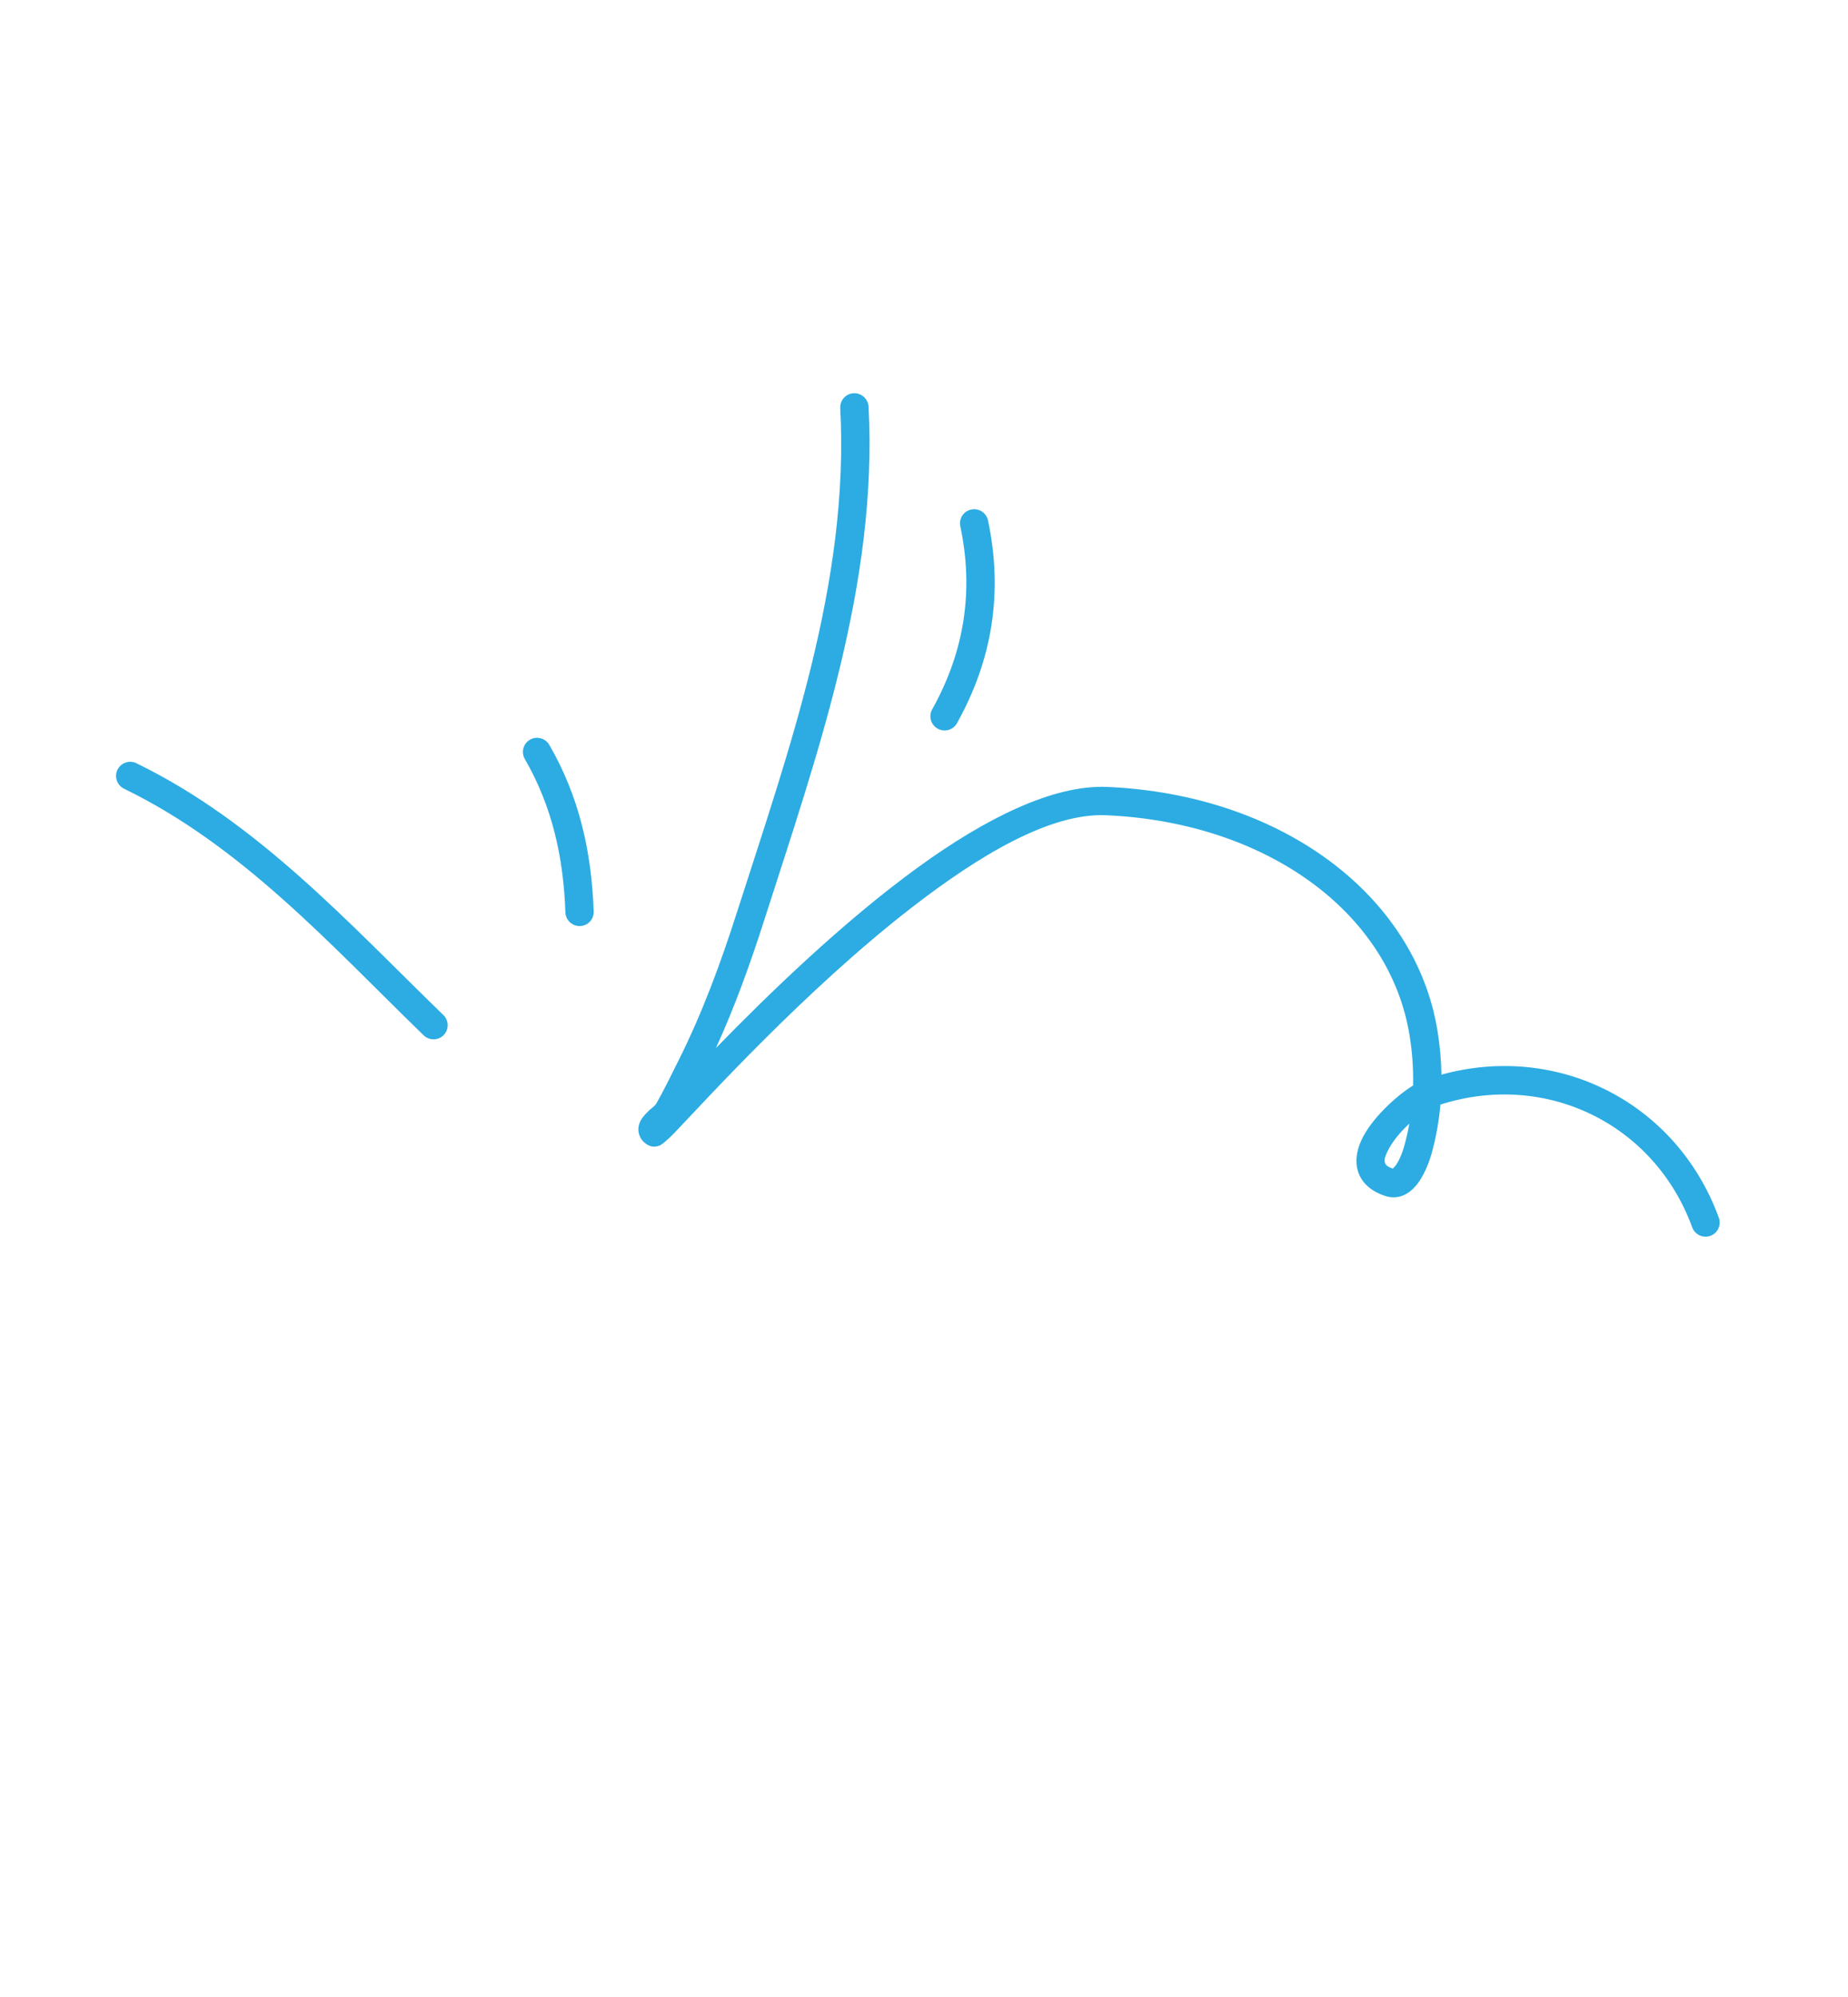 <svg width="200" height="216" viewBox="0 0 200 216" fill="none" xmlns="http://www.w3.org/2000/svg">
<g clip-path="url(#clip0_20_3695)">
<path fill-rule="evenodd" clip-rule="evenodd" d="M45.849 111.983C35.785 102.219 26.227 91.528 13.429 85.312C12.668 84.939 12.345 84.025 12.711 83.261C13.08 82.503 13.992 82.183 14.757 82.551C27.854 88.914 37.683 99.794 47.98 109.786C48.591 110.374 48.606 111.35 48.017 111.955C47.431 112.564 46.46 112.571 45.849 111.983Z" fill="#2CACE2"/>
<path fill-rule="evenodd" clip-rule="evenodd" d="M61.189 98.681C60.983 92.759 59.78 87.255 56.801 82.102C56.375 81.366 56.626 80.43 57.356 80.006C58.09 79.586 59.031 79.843 59.452 80.574C62.692 86.178 64.026 92.147 64.251 98.584C64.283 99.432 63.622 100.142 62.773 100.165C61.93 100.193 61.216 99.525 61.189 98.681Z" fill="#2CACE2"/>
<path fill-rule="evenodd" clip-rule="evenodd" d="M100.886 76.725C104.361 70.504 105.412 63.941 103.93 56.92C103.756 56.092 104.285 55.279 105.115 55.11C105.94 54.936 106.756 55.471 106.93 56.299C108.568 64.071 107.411 71.341 103.565 78.229C103.155 78.968 102.216 79.226 101.479 78.813C100.738 78.396 100.472 77.46 100.886 76.725Z" fill="#2CACE2"/>
<path fill-rule="evenodd" clip-rule="evenodd" d="M155.891 119.474C155.729 121.303 155.405 123.121 154.899 124.892C154.674 125.682 154.092 127.253 153.242 128.244C152.339 129.302 151.174 129.784 149.882 129.347C148.167 128.766 147.324 127.786 146.978 126.73C146.645 125.713 146.784 124.525 147.344 123.312C148.415 120.993 151.113 118.532 152.931 117.41C152.972 115.587 152.84 113.761 152.545 111.957C150.349 98.523 136.851 88.911 119.682 88.178C113.671 87.923 106.035 92.461 98.623 98.2C87.081 107.135 76.217 119.177 72.928 122.598C72.114 123.44 71.541 123.848 71.398 123.902C70.709 124.175 70.225 123.935 69.927 123.728C69.5 123.424 69.281 123.062 69.171 122.705C69.024 122.22 69.061 121.667 69.395 121.097C69.582 120.784 69.915 120.423 70.297 120.065C70.564 119.82 70.899 119.594 71.033 119.359C71.885 117.85 72.641 116.298 73.413 114.747C76.019 109.542 77.991 104.185 79.769 98.64C85.419 81.021 91.928 62.954 90.938 44.14C90.894 43.296 91.541 42.574 92.388 42.534C93.23 42.491 93.952 43.143 94 43.992C95.013 63.18 88.45 81.618 82.689 99.588C81.176 104.304 79.525 108.889 77.481 113.361C83.151 107.541 91.221 99.709 99.366 93.801C106.609 88.547 113.958 84.868 119.8 85.116C138.608 85.918 153.168 96.76 155.57 111.475C155.827 113.049 155.975 114.644 156.001 116.237C168.641 112.753 181.478 119.267 186.018 131.709C186.31 132.508 185.899 133.385 185.106 133.674C184.309 133.958 183.429 133.546 183.137 132.748C179.046 121.537 167.267 115.835 155.891 119.474ZM152.529 121.526C152.379 122.372 152.184 123.209 151.95 124.042C151.823 124.487 151.546 125.309 151.122 125.959C151.021 126.11 150.827 126.308 150.735 126.398C150.29 126.242 149.986 126.075 149.893 125.788C149.774 125.429 149.933 125.033 150.129 124.607C150.619 123.54 151.563 122.424 152.529 121.526Z" fill="#2CACE2"/>
</g>
<defs>
<clipPath id="clip0_20_3695">
<rect width="175" height="126" fill="white" transform="translate(107.001) rotate(58.127)"/>
</clipPath>
</defs>
</svg>
